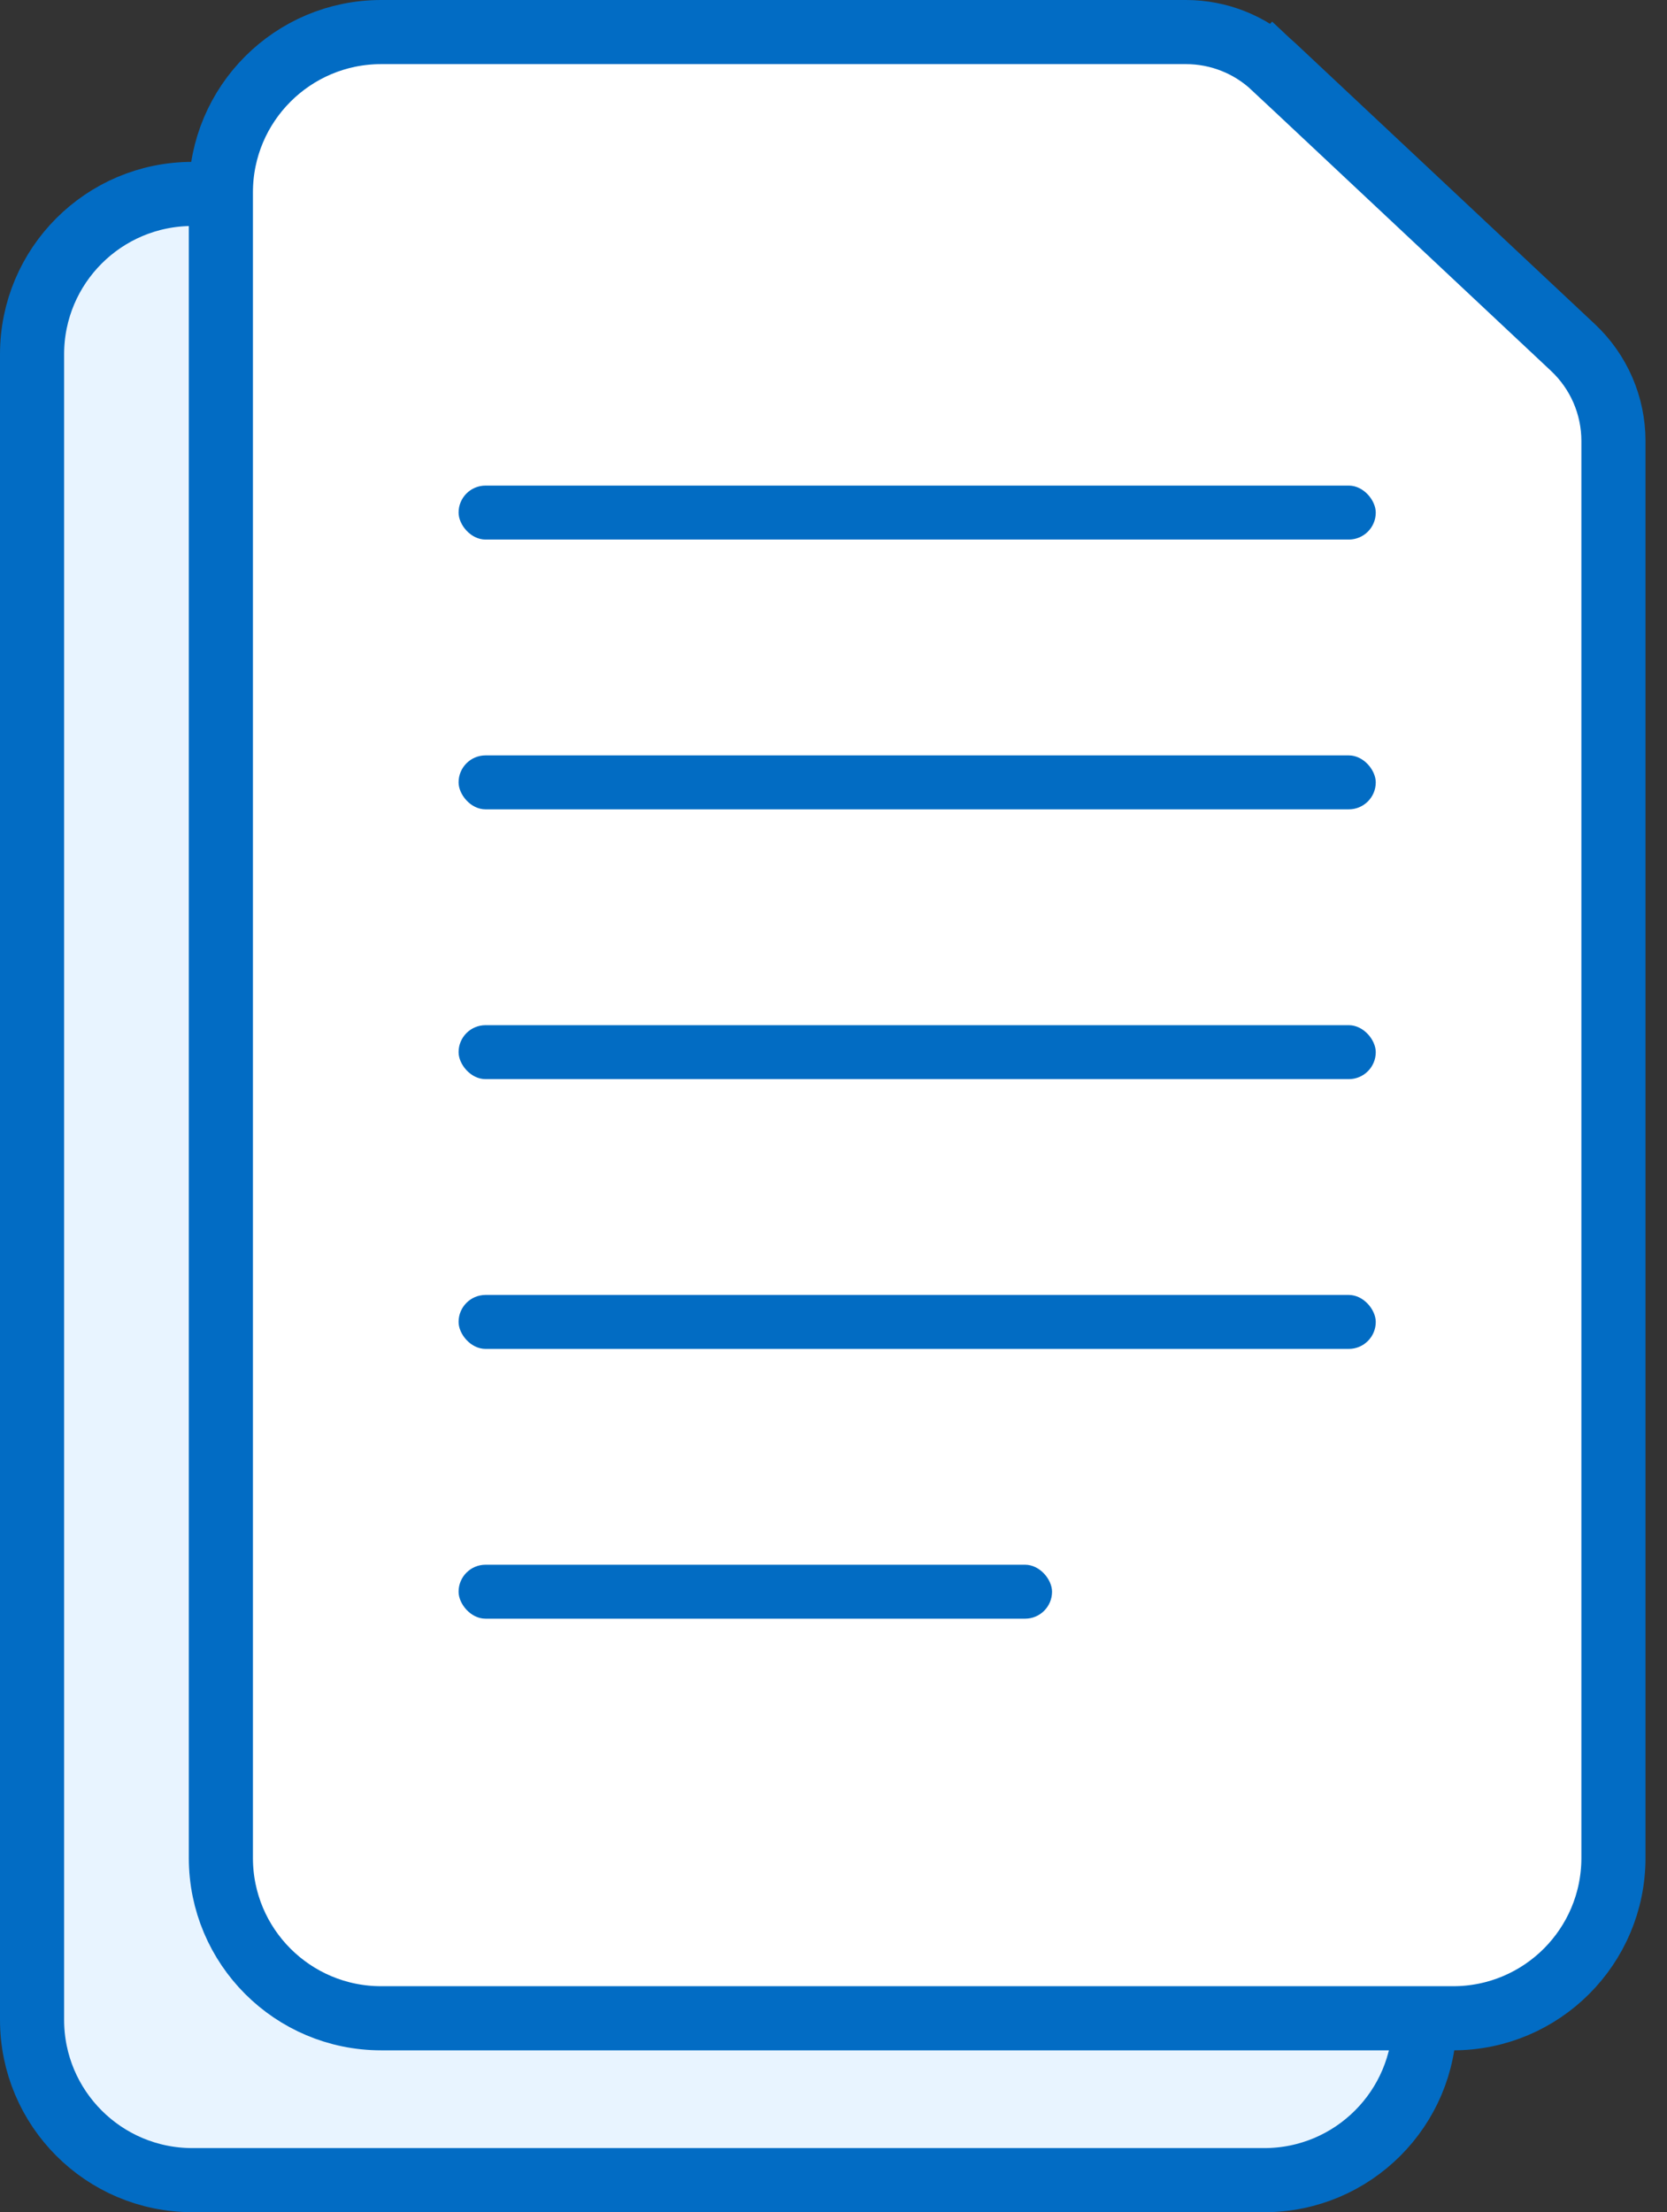 <svg width="52" height="69" viewBox="0 0 52 69" fill="none" xmlns="http://www.w3.org/2000/svg">
<rect x="0" y="0" width="52" height="69" fill="#333333" stroke="none"/>
<path d="M33.841 7.131L34.522 6.406L33.841 7.131L43.176 15.888C43.982 16.645 44.439 17.697 44.439 18.802V63C44.439 65.761 42.2 68 39.439 68H6C3.239 68 1 65.761 1 63V11.049C1 8.287 3.239 6.049 6 6.049H31.105C32.121 6.049 33.1 6.436 33.841 7.131Z" fill="#E8F4FF" stroke="#026CC4" stroke-width="2"/>
<path d="M39.732 2.083L40.412 1.358L39.732 2.083L49.066 10.839C49.873 11.596 50.329 12.649 50.329 13.753V57.951C50.329 60.712 48.091 62.951 45.329 62.951H11.89C9.129 62.951 6.89 60.713 6.89 57.951V6C6.89 3.239 9.129 1 11.89 1H36.995C38.012 1 38.99 1.387 39.732 2.083Z" fill="white" stroke="#026CC4" stroke-width="2"/>
<rect x="14.305" y="31.976" width="28.61" height="1.683" rx="0.841" fill="#026CC3"/>
<rect x="14.305" y="40.39" width="28.61" height="1.683" rx="0.841" fill="#026CC3"/>
<rect x="14.305" y="48.805" width="18.512" height="1.683" rx="0.841" fill="#026CC3"/>
<rect x="14.305" y="23.561" width="28.61" height="1.683" rx="0.841" fill="#026CC3"/>
<rect x="14.305" y="15.146" width="28.61" height="1.683" rx="0.841" fill="#026CC3"/>
</svg>
